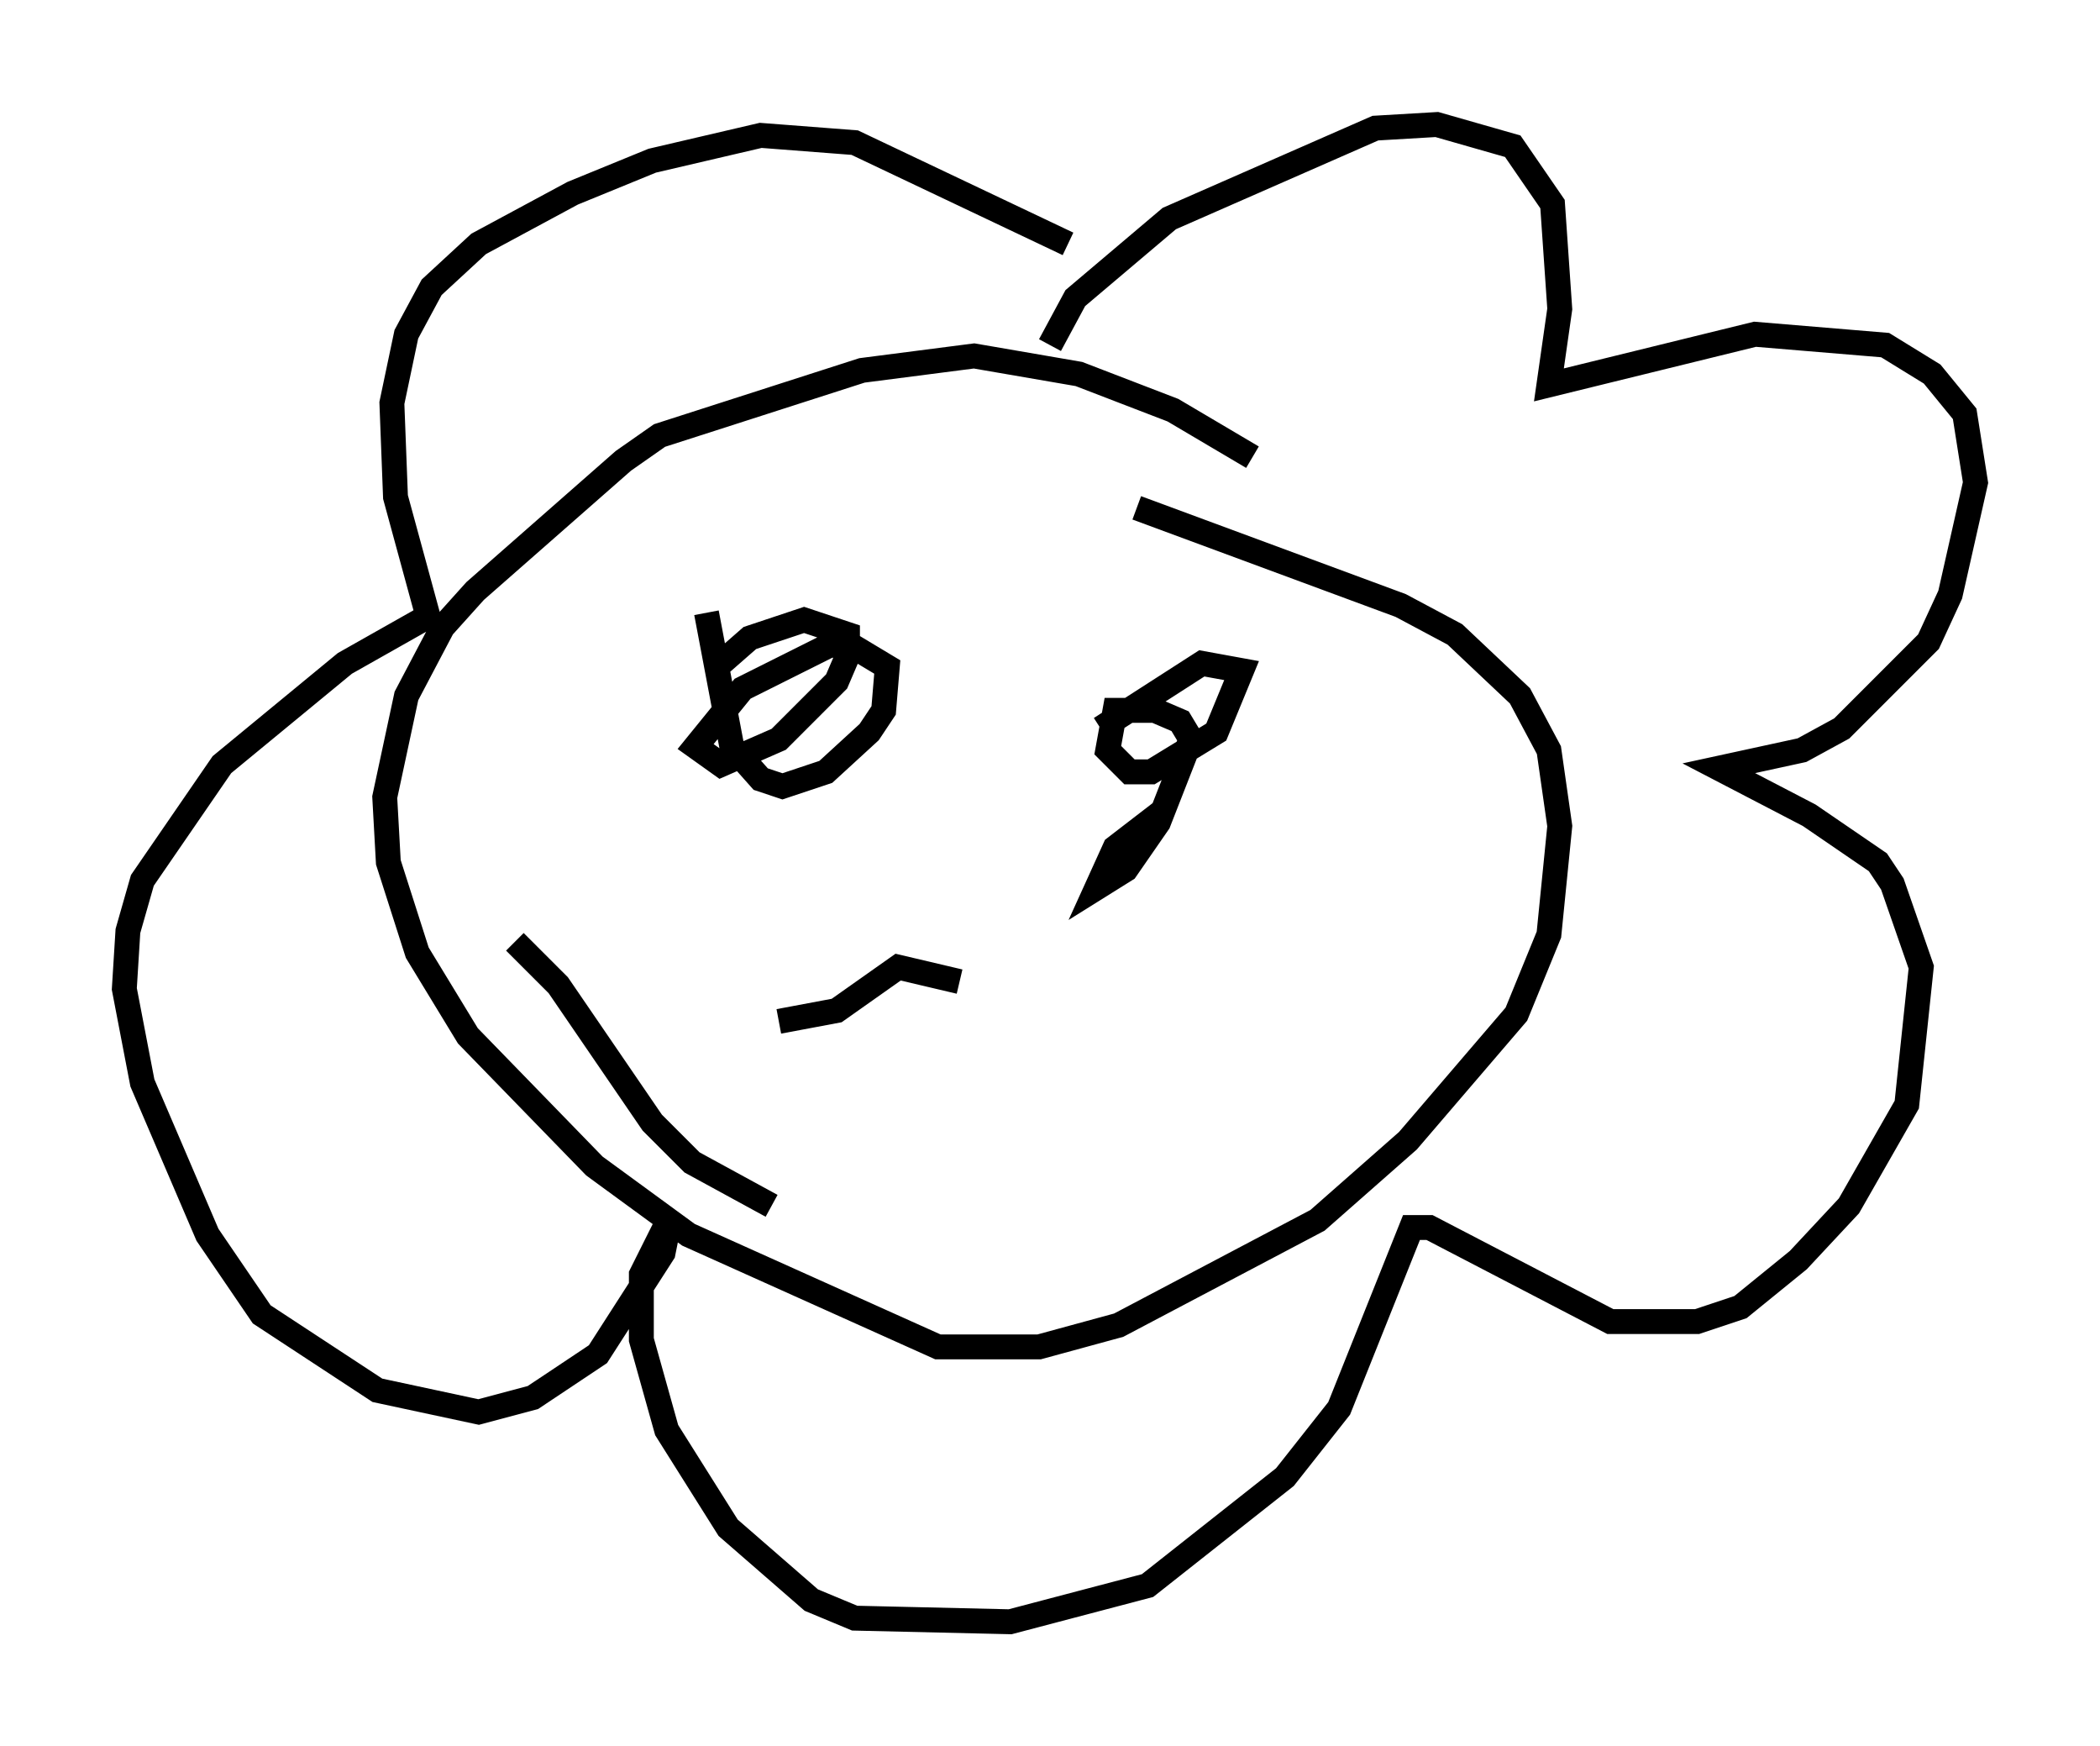 <?xml version="1.0" encoding="utf-8" ?>
<svg baseProfile="full" height="70.134" version="1.1" width="84.369" xmlns="http://www.w3.org/2000/svg" xmlns:ev="http://www.w3.org/2001/xml-events" xmlns:xlink="http://www.w3.org/1999/xlink"><defs /><rect fill="white" height="70.134" width="84.369" x="0" y="0" /><path d="M52.207, 21.123 m-1.888, -2.76 l-3.196, -1.888 -3.777, -1.453 l-4.212, -0.726 -4.503, 0.581 l-8.134, 2.615 -1.453, 1.017 l-5.955, 5.229 -1.307, 1.453 l-1.453, 2.76 -0.872, 4.067 l0.145, 2.615 1.162, 3.631 l2.034, 3.341 5.084, 5.229 l3.777, 2.76 10.022, 4.503 l4.067, 0.0 3.196, -0.872 l7.989, -4.212 3.631, -3.196 l4.358, -5.084 1.307, -3.196 l0.436, -4.358 -0.436, -3.05 l-1.162, -2.179 -2.615, -2.469 l-2.179, -1.162 -10.603, -3.922 m-3.486, -6.536 l1.017, -1.888 3.777, -3.196 l8.279, -3.631 2.469, -0.145 l3.05, 0.872 1.598, 2.324 l0.291, 4.212 -0.436, 3.05 l8.279, -2.034 5.229, 0.436 l1.888, 1.162 1.307, 1.598 l0.436, 2.76 -1.017, 4.503 l-0.872, 1.888 -3.486, 3.486 l-1.598, 0.872 -3.341, 0.726 l3.631, 1.888 2.76, 1.888 l0.581, 0.872 1.162, 3.341 l-0.581, 5.52 -2.324, 4.067 l-2.034, 2.179 -2.324, 1.888 l-1.743, 0.581 -3.486, 0.0 l-7.263, -3.777 -0.726, 0.0 l-2.905, 7.263 -2.179, 2.76 l-5.52, 4.358 -5.52, 1.453 l-6.246, -0.145 -1.743, -0.726 l-3.341, -2.905 -2.469, -3.922 l-1.017, -3.631 0.0, -2.615 l1.162, -2.324 -0.291, 1.453 l-2.615, 4.067 -2.615, 1.743 l-2.179, 0.581 -4.067, -0.872 l-4.648, -3.05 -2.179, -3.196 l-2.615, -6.101 -0.726, -3.777 l0.145, -2.324 0.581, -2.034 l3.196, -4.648 4.939, -4.067 l3.341, -1.888 -1.307, -4.793 l-0.145, -3.777 0.581, -2.76 l1.017, -1.888 1.888, -1.743 l3.777, -2.034 3.196, -1.307 l4.358, -1.017 3.777, 0.291 l8.57, 4.067 m-14.525, 14.816 l1.017, 5.374 1.162, 1.307 l0.872, 0.291 1.743, -0.581 l1.743, -1.598 0.581, -0.872 l0.145, -1.743 -1.453, -0.872 l-0.872, 0.0 -3.486, 1.743 l-1.888, 2.324 1.017, 0.726 l2.324, -1.017 2.324, -2.324 l0.436, -1.017 0.0, -0.872 l-1.743, -0.581 -2.179, 0.726 l-1.162, 1.017 m17.721, 5.955 l-1.888, 1.453 -0.726, 1.598 l1.162, -0.726 1.307, -1.888 l1.307, -3.341 -0.436, -0.726 l-1.017, -0.436 -1.598, 0.0 l-0.291, 1.598 0.872, 0.872 l0.872, 0.0 2.615, -1.598 l1.017, -2.469 -1.598, -0.291 l-4.067, 2.615 m-12.927, 11.765 l2.324, -0.436 2.469, -1.743 l2.469, 0.581 m-17.866, -1.598 l1.743, 1.743 3.777, 5.52 l1.598, 1.598 3.196, 1.743 " fill="none" stroke="black" stroke-width="1" /></svg>